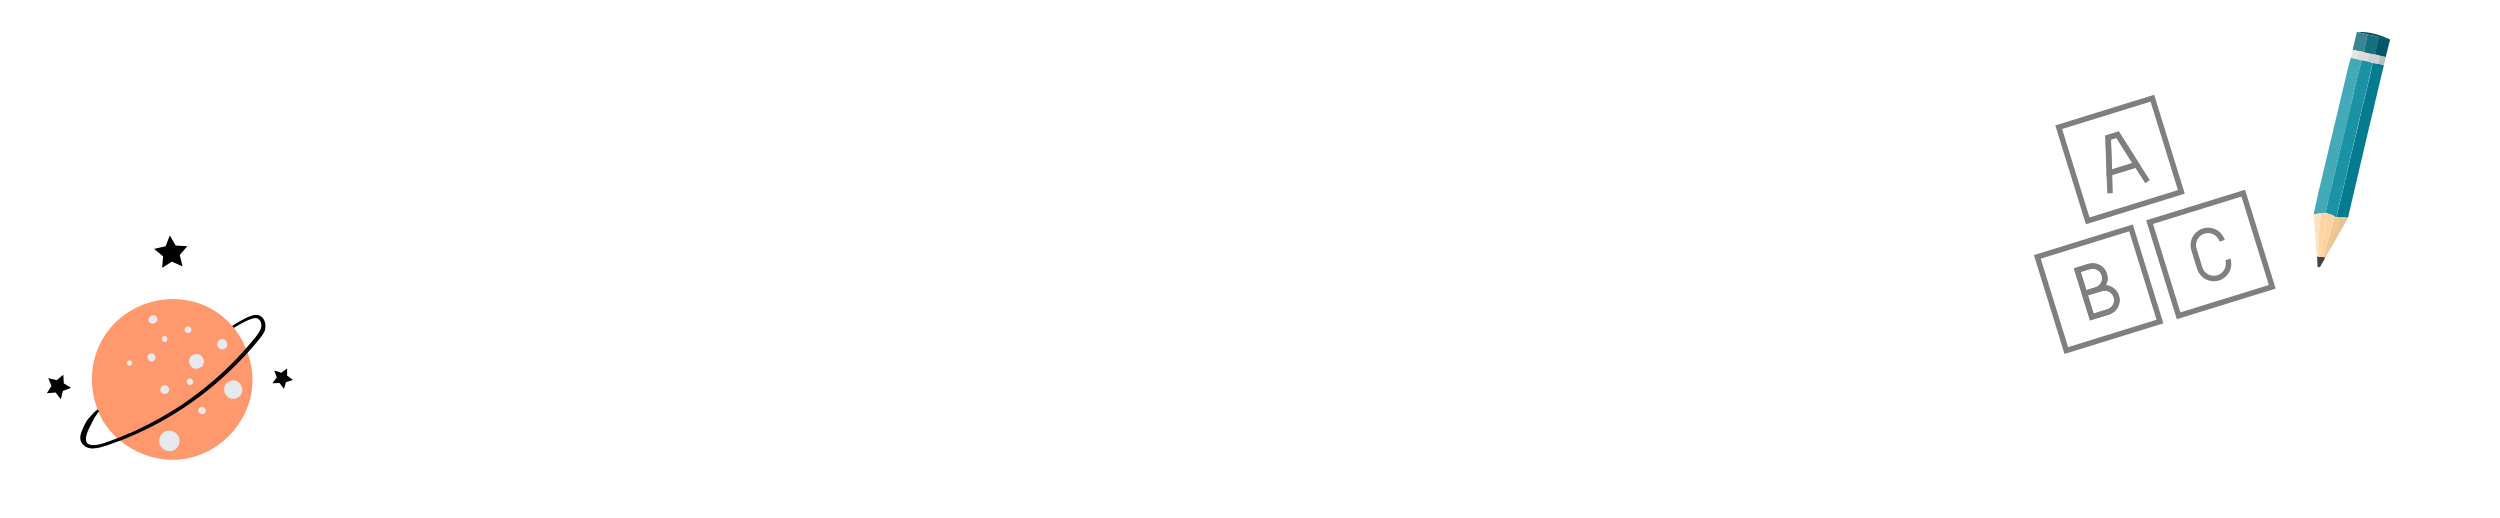 <svg width="1370" height="284" viewBox="0 0 1370 284" fill="none" xmlns="http://www.w3.org/2000/svg">
<g opacity="0.5" clip-path="url(#clip0_1_2041)">
<path d="M1159.76 162.511C1158.66 158.947 1154.92 156.978 1151.36 158.081L1148.75 158.89L1142.33 160.876L1146.3 173.706L1155.33 170.912C1158.89 169.809 1160.86 166.075 1159.76 162.511Z" stroke="black" stroke-width="3" stroke-miterlimit="10"/>
<path d="M1153.18 150.49C1152.07 146.926 1148.34 144.957 1144.77 146.06L1138.36 148.045L1142.33 160.876L1148.75 158.89C1152.31 157.787 1154.28 154.054 1153.18 150.49Z" stroke="black" stroke-width="3" stroke-miterlimit="10"/>
<path d="M1132.33 192.088L1183.65 176.204L1167.77 124.883L1116.45 140.767L1132.33 192.088ZM1142.33 160.876L1138.36 148.045L1144.77 146.06C1148.34 144.957 1152.07 146.926 1153.18 150.49C1154.28 154.054 1152.31 157.787 1148.75 158.89L1151.36 158.081C1154.92 156.978 1158.66 158.947 1159.76 162.511C1160.86 166.075 1158.89 169.809 1155.33 170.912L1146.3 173.706L1142.33 160.876Z" stroke="black" stroke-width="3" stroke-miterlimit="10"/>
<path d="M1220.89 142.158C1222.22 146.435 1219.84 150.946 1215.56 152.27C1211.28 153.594 1206.77 151.215 1205.45 146.938L1202.29 136.721C1200.96 132.445 1203.34 127.933 1207.62 126.609C1211.9 125.286 1216.41 127.665 1217.73 131.941M1177.99 121.721L1193.87 173.042L1245.19 157.158L1229.31 105.837L1177.99 121.721Z" stroke="black" stroke-width="3" stroke-miterlimit="10"/>
<path d="M1160.42 73.786L1155.19 75.403L1155.87 94.85L1170.84 90.217L1160.42 73.786Z" stroke="black" stroke-width="3" stroke-miterlimit="10"/>
<path d="M1155.99 94.813L1156.3 105.912L1155.87 94.85L1170.84 90.217M1155.99 94.813L1155.75 94.886M1155.99 94.813L1155.31 75.367L1160.42 73.786L1170.84 90.217M1170.84 90.217L1171.08 90.143M1170.84 90.217L1176.85 99.551M1179.49 53.822L1128.17 69.706L1144.06 121.027L1195.38 105.143L1179.49 53.822Z" stroke="black" stroke-width="3" stroke-miterlimit="10"/>
</g>
<g clip-path="url(#clip1_1_2041)">
<path d="M1267.9 117.239C1268.76 113.205 1269.63 109.172 1270.54 105.257C1276.05 82.007 1281.56 58.756 1287.1 35.624C1287.46 34.216 1287.86 32.926 1288.26 31.636C1289.44 31.936 1290.58 32.117 1291.76 32.417C1292.53 32.708 1293.38 32.844 1294.15 33.136C1293.79 34.544 1293.47 36.072 1293.11 37.48C1292.12 41.55 1291.09 45.502 1290.1 49.572C1289.43 52.115 1288.92 54.74 1288.38 57.246C1287.07 62.843 1285.75 68.441 1284.4 73.92C1282.91 80.222 1281.42 86.524 1279.93 92.826C1278.99 96.622 1278.08 100.536 1277.26 104.295C1276.59 106.838 1276.08 109.463 1275.41 112.006C1275.09 113.533 1274.77 115.061 1274.49 116.707C1273.55 116.727 1272.52 116.902 1271.58 116.922C1270.36 116.896 1269.24 117.62 1267.9 117.239Z" fill="#45AAB8"/>
<path d="M1306.36 35.749C1303.42 48.079 1300.53 60.527 1297.51 73.012C1293.98 88.122 1290.45 103.232 1286.92 118.342C1286.91 118.735 1286.74 119.046 1286.57 119.358C1284.95 118.93 1283.35 119.015 1281.79 119.219C1281.63 119.137 1281.63 119.137 1281.47 119.055C1281.06 119.046 1280.53 119.075 1280.12 119.066C1280.29 118.755 1280.38 118.599 1280.55 118.288C1281.05 116.057 1281.55 113.825 1282.08 111.712C1283.04 107.523 1284.15 103.416 1285.1 99.227C1286.1 94.763 1287.14 90.419 1288.14 85.955C1288.82 83.019 1289.62 80.047 1290.3 77.111C1291.6 71.906 1292.75 66.62 1293.92 61.452C1295.05 56.952 1296.13 52.333 1297.26 47.833C1298.15 44.311 1298.93 40.826 1299.66 37.223C1299.93 36.363 1300.03 35.421 1300.13 34.479C1301.11 34.578 1302.13 34.796 1303.11 34.895C1304.12 35.113 1305.3 35.413 1306.36 35.749Z" fill="#047B8E"/>
<path d="M1309.69 22.13C1309.64 22.404 1309.64 22.404 1309.56 22.56C1308.88 25.496 1308.04 28.35 1307.36 31.286C1306.34 31.068 1305.16 30.768 1304.14 30.55C1303.13 30.333 1302.23 30.078 1301.18 29.741C1301.26 29.586 1301.51 29.512 1301.47 29.393C1302.24 26.302 1302.88 23.247 1303.52 20.192C1305.11 20.501 1306.53 20.727 1308.12 21.035C1308.73 21.245 1309.17 21.765 1309.69 22.13Z" fill="#055868"/>
<path d="M1289.29 27.292C1289.34 27.017 1289.27 26.78 1289.44 26.469C1290.12 23.532 1290.88 20.441 1291.56 17.505C1292.13 17.596 1292.7 17.686 1293.11 17.695C1293.43 17.859 1293.63 18.059 1293.92 18.105C1295.1 18.404 1296.24 18.586 1297.41 18.885C1297 20.962 1296.55 22.919 1296.13 24.995C1295.86 26.248 1295.79 27.309 1295.52 28.562C1294.5 28.344 1293.53 28.245 1292.51 28.027C1291.33 27.727 1290.31 27.509 1289.29 27.292Z" fill="#388691"/>
<path d="M1281.79 119.219C1283.35 119.015 1284.99 119.049 1286.57 119.358C1286.4 119.669 1286.27 120.099 1286.1 120.41C1283.37 125.388 1280.61 130.247 1277.72 135.143C1276.61 137.166 1275.21 139.143 1274.11 141.165C1273.94 141.083 1273.91 140.964 1273.74 140.882C1274.08 140.26 1274.35 139.4 1274.6 138.934C1275.96 136.838 1276.51 134.332 1277.42 132.108C1278.41 129.73 1279.28 127.388 1280.15 125.046C1280.93 123.252 1281.66 121.34 1282.32 119.584C1282.12 119.383 1281.95 119.301 1281.79 119.219Z" fill="#E9C293"/>
<path d="M1267.9 117.239C1269.24 117.62 1270.36 116.896 1271.67 116.766C1271.56 118.101 1271.48 119.555 1271.37 120.89C1271.16 123.167 1271.03 125.289 1270.81 127.566C1270.6 129.843 1270.55 132.202 1270.49 134.561C1270.45 136.526 1270.4 138.492 1270.4 140.577C1270.15 140.65 1269.99 140.568 1269.74 140.642C1269.53 139.143 1269.32 137.644 1269.23 136.108C1268.75 130.001 1268.44 123.976 1267.96 117.869C1268.05 117.714 1267.97 117.476 1267.9 117.239Z" fill="#FCE2C0"/>
<path d="M1269.74 140.642C1269.99 140.568 1270.15 140.65 1270.4 140.577C1270.56 140.659 1270.72 140.741 1270.88 140.823C1271.42 140.795 1272.07 140.73 1272.64 140.82C1273.05 140.829 1273.33 140.874 1273.74 140.882C1273.91 140.964 1273.94 141.083 1274.11 141.165C1274.06 141.44 1274.01 141.714 1273.93 141.87C1273.16 143.27 1272.35 144.551 1271.59 145.951C1271.42 146.262 1270.92 146.409 1270.55 146.52C1270.43 146.556 1270.03 146.155 1269.95 145.917C1269.95 144.226 1269.91 142.415 1269.74 140.642Z" fill="#454444"/>
<path d="M1304.14 30.55C1305.16 30.768 1306.34 31.068 1307.36 31.286C1307.04 32.813 1306.68 34.222 1306.36 35.749C1305.3 35.413 1304.16 35.232 1303.11 34.895C1303.43 33.368 1303.79 31.959 1304.14 30.55Z" fill="#BBBDBE"/>
<path d="M1289.29 27.292C1290.31 27.509 1291.49 27.809 1292.51 28.027C1292.31 29.518 1291.95 30.926 1291.76 32.417C1290.58 32.117 1289.44 31.936 1288.26 31.636C1288.58 30.109 1288.94 28.7 1289.29 27.292Z" fill="#E4E6E6"/>
<path d="M1297.25 18.803C1296.07 18.504 1294.93 18.323 1293.75 18.023C1293.47 17.977 1293.27 17.777 1292.95 17.613C1293.6 17.547 1294.26 17.483 1294.95 17.536C1299.93 17.876 1304.56 19.231 1309.01 21.29C1309.46 21.417 1309.94 21.663 1309.44 22.204C1308.92 21.839 1308.52 21.437 1308.03 21.191C1306.57 20.846 1305.02 20.656 1303.43 20.348C1301.48 19.757 1299.45 19.321 1297.25 18.803Z" fill="#104D58"/>
<path d="M1309.56 22.561C1309.52 22.442 1309.65 22.404 1309.61 22.284C1309.61 22.284 1309.52 22.442 1309.56 22.561Z" fill="#104D58"/>
<path d="M1300.09 34.36C1299.99 35.302 1299.85 36.125 1299.62 37.104C1298.85 40.589 1297.99 44.229 1297.22 47.714C1296.09 52.214 1295.01 56.833 1293.89 61.333C1292.58 66.538 1291.44 71.824 1290.26 76.992C1289.58 79.928 1288.78 82.901 1288.1 85.837C1287.1 90.3 1286.1 94.763 1285.07 99.108C1284.11 103.297 1283.04 107.523 1282.05 111.593C1281.55 113.825 1281.05 116.057 1280.51 118.169C1280.46 118.444 1280.29 118.755 1280.08 118.947C1279.92 118.865 1279.67 118.939 1279.51 118.857C1278.56 117.578 1276.93 117.544 1275.55 117.044C1275.51 116.925 1275.51 116.925 1275.38 116.962C1275.06 116.797 1274.74 116.633 1274.54 116.433C1274.86 114.905 1275.14 113.259 1275.46 111.732C1275.97 109.107 1276.64 106.564 1277.31 104.021C1278.25 100.225 1279.16 96.311 1279.98 92.551C1281.47 86.249 1282.96 79.948 1284.45 73.646C1285.76 68.048 1287.07 62.45 1288.42 56.971C1289.09 54.429 1289.6 51.804 1290.15 49.298C1291.14 45.227 1292.17 41.276 1293.16 37.206C1293.52 35.797 1293.84 34.27 1294.2 32.861C1295.22 33.079 1296.36 33.26 1297.37 33.478C1298.31 33.851 1299.2 34.106 1300.09 34.36Z" fill="#1A93A5"/>
<path d="M1274.58 116.551C1274.9 116.715 1275.22 116.88 1275.42 117.08C1275.24 117.785 1275.15 118.333 1274.97 119.038C1274.81 120.647 1274.78 122.22 1274.46 123.747C1274.08 125.942 1273.66 128.018 1273.25 130.094C1273.11 130.917 1272.97 131.741 1272.83 132.564C1272.65 133.268 1272.47 133.972 1272.29 134.677C1272.23 135.344 1272.34 136.094 1272.16 136.798C1271.8 138.207 1271.28 139.533 1270.92 140.942C1270.76 140.86 1270.6 140.778 1270.44 140.696C1270.48 138.73 1270.49 136.645 1270.53 134.679C1270.58 132.32 1270.8 130.043 1270.85 127.684C1270.94 125.444 1271.2 123.286 1271.41 121.009C1271.52 119.674 1271.6 118.22 1271.71 116.885C1272.61 116.747 1273.55 116.727 1274.58 116.551Z" fill="#FDD5A5"/>
<path d="M1297.29 33.633C1296.27 33.416 1295.13 33.235 1294.11 33.017C1293.34 32.725 1292.49 32.59 1291.72 32.298C1291.91 30.808 1292.27 29.399 1292.47 27.908C1293.49 28.126 1294.47 28.225 1295.48 28.443C1296.38 28.698 1297.39 28.916 1298.29 29.17C1297.97 30.698 1297.61 32.106 1297.29 33.633Z" fill="#DBDDDE"/>
<path d="M1279.55 118.976C1279.71 119.058 1279.96 118.984 1280.12 119.066C1280.53 119.075 1281.06 119.046 1281.47 119.055C1281.63 119.137 1281.63 119.137 1281.79 119.219C1281.95 119.301 1282.28 119.465 1282.48 119.666C1281.7 121.459 1280.93 123.252 1280.31 125.128C1279.44 127.47 1278.61 129.93 1277.58 132.19C1276.55 134.45 1276.12 136.92 1274.77 139.016C1274.39 139.519 1274.25 140.342 1273.91 140.964C1273.5 140.956 1273.21 140.911 1272.8 140.902C1273.6 138.323 1274.43 135.862 1275.22 133.282C1275.88 131.132 1276.51 128.864 1277.01 126.632C1277.75 124.327 1278.34 121.94 1279.09 119.635C1279.13 119.36 1279.34 119.168 1279.55 118.976Z" fill="#F1C793"/>
<path d="M1297.29 33.633C1297.65 32.225 1297.97 30.698 1298.33 29.289C1299.31 29.388 1300.2 29.642 1301.18 29.741C1302.19 29.959 1303.09 30.214 1304.14 30.55C1303.79 31.959 1303.46 33.486 1303.11 34.895C1302.13 34.796 1301.11 34.578 1300.13 34.479C1299.2 34.106 1298.31 33.851 1297.29 33.633Z" fill="#CFD1D2"/>
<path d="M1281.8 119.218C1281.63 119.136 1281.63 119.136 1281.47 119.055C1281.51 119.174 1281.63 119.136 1281.8 119.218Z" fill="#E9C293"/>
<path d="M1301.18 29.741C1300.2 29.642 1299.31 29.388 1298.33 29.289C1297.43 29.034 1296.42 28.816 1295.52 28.562C1295.67 27.346 1295.82 26.129 1296.13 24.995C1296.55 22.919 1297 20.962 1297.41 18.885C1299.49 19.44 1301.65 19.839 1303.72 20.393C1303.08 23.448 1302.31 26.54 1301.67 29.594C1301.55 29.631 1301.3 29.705 1301.18 29.741Z" fill="#14707F"/>
<path d="M1279.55 118.976C1279.34 119.168 1279.13 119.36 1279.05 119.516C1278.3 121.821 1277.55 124.126 1276.97 126.514C1276.31 128.663 1275.81 130.895 1275.18 133.163C1274.39 135.743 1273.56 138.204 1272.76 140.783C1272.23 140.812 1271.58 140.877 1271.01 140.786C1271.37 139.378 1271.89 138.051 1272.24 136.642C1272.42 135.938 1272.32 135.189 1272.37 134.521C1272.43 133.854 1272.73 133.112 1272.91 132.408C1273.05 131.585 1273.19 130.762 1273.34 129.939C1273.75 127.863 1274.25 125.631 1274.54 123.592C1274.86 122.064 1274.9 120.492 1275.06 118.882C1275.11 118.215 1275.33 117.629 1275.51 116.925L1275.67 117.007C1277 117.782 1278.6 117.697 1279.55 118.976Z" fill="#FCD19C"/>
<path d="M1275.59 117.162L1275.42 117.08C1275.55 117.042 1275.59 117.162 1275.59 117.162Z" fill="#FDD5A5"/>
</g>
<g clip-path="url(#clip2_1_2041)">
<path d="M117.931 170.515C110.523 165.801 101.639 163.555 92.94 163.943C71.02 164.854 51.869 181.437 50.443 205.257C49.972 213.961 51.964 222.995 56.41 230.644C60.913 238.12 67.754 243.982 75.672 247.72C83.533 251.344 92.471 252.845 101.108 251.485C109.745 250.125 117.853 246.02 124.177 240.092C130.501 234.164 135.27 226.298 137.289 217.815C139.419 208.989 138.457 199.72 134.923 191.323C131.617 182.811 125.627 175.513 117.931 170.515Z" fill="#FF986D"/>
<path d="M143.536 173.763C141.408 171.828 138.492 172.587 136.15 173.629C133.123 175.018 130.326 176.577 127.531 178.423C127.416 178.481 127.302 178.539 127.302 178.539C127.36 178.653 127.476 178.881 127.534 178.996C127.591 179.11 127.763 179.166 127.821 179.28C127.879 179.395 128.109 179.565 128.167 179.679C129.137 179.045 130.164 178.525 131.134 177.89C133.246 176.677 135.644 175.463 137.988 174.707C138.845 174.417 139.988 174.125 140.848 174.406C141.708 174.688 142.284 175.258 142.688 176.057C143.614 177.884 143.223 179.947 142.201 181.612C141.066 183.622 139.53 185.404 137.993 187.186C136.4 189.141 134.749 190.981 133.098 192.821C129.797 196.501 126.379 199.953 122.79 203.348C115.612 210.139 107.8 216.246 99.699 221.782C91.426 227.262 82.692 232.115 73.725 236.224C69.156 238.25 64.643 240.105 59.9 241.789C57.843 242.543 55.901 243.24 53.67 243.652C52.126 244.003 50.181 244.127 48.689 243.448C48.115 243.165 47.655 242.824 47.424 242.367C46.959 240.881 46.952 239.45 47.573 237.844C48.079 236.009 48.987 234.402 49.837 232.68C50.291 231.877 50.687 230.959 51.197 229.983C51.593 229.065 52.219 228.318 52.787 227.456C53.299 226.767 53.697 226.135 54.208 225.446C54.035 225.103 53.804 224.646 53.63 224.304C53.402 224.419 53.231 224.649 53.003 224.765C51.862 225.629 50.952 226.664 49.927 227.757C48.902 228.85 47.877 229.943 47.14 231.32C46.344 232.583 45.779 234.017 45.156 235.337C44.024 237.919 43.125 241.243 45.426 243.522C46.059 244.205 47.037 245.002 48.069 245.34C49.101 245.679 50.189 245.845 51.276 245.725C53.68 245.655 56.023 244.9 58.252 244.201C61.167 243.156 64.081 242.111 66.995 241.066C72.594 238.806 78.191 236.259 83.558 233.541C94.463 227.877 104.734 221.242 114.312 213.523C123.776 205.862 132.491 197.289 140.287 188.033C142.051 185.849 144.215 183.606 145.175 180.968C145.792 178.503 145.433 175.528 143.536 173.763Z" fill="black"/>
<path d="M85.833 173.71C85.718 173.481 85.488 173.311 85.258 173.14C85.086 173.084 84.914 173.028 84.684 172.857C84.34 172.744 83.882 172.689 83.539 172.863C83.311 172.978 83.197 173.036 82.91 173.038C82.568 173.211 82.283 173.499 81.998 173.786C81.884 173.844 81.828 174.016 81.713 174.074C81.543 174.304 81.43 174.648 81.374 174.82C81.261 175.164 81.262 175.45 81.378 175.679C81.379 175.965 81.553 176.307 81.783 176.478C81.898 176.706 82.128 176.877 82.358 177.048C82.53 177.104 82.702 177.16 82.932 177.331C83.276 177.444 83.734 177.499 84.077 177.325C84.305 177.209 84.419 177.152 84.706 177.15C85.048 176.977 85.333 176.689 85.618 176.401C85.732 176.344 85.788 176.172 85.903 176.114C86.073 175.884 86.186 175.54 86.242 175.368C86.355 175.024 86.354 174.738 86.238 174.509C86.064 174.167 85.949 173.938 85.833 173.71Z" fill="#E6EAEC"/>
<path d="M81.985 193.879C79.472 195.151 81.496 199.148 84.008 197.876C86.635 196.546 84.611 192.549 81.985 193.879Z" fill="#E6EAEC"/>
<path d="M102.175 179.066C100.005 180.164 101.682 183.476 103.851 182.378C106.079 181.393 104.344 177.967 102.175 179.066Z" fill="#E6EAEC"/>
<path d="M110.499 195.224C110.096 194.711 109.464 194.313 108.834 194.202C108.146 193.977 107.574 193.979 106.887 194.04C106.258 194.215 105.573 194.562 105.06 194.965L104.946 195.023C104.432 195.426 104.035 196.058 103.809 196.746C103.584 197.434 103.472 198.064 103.705 198.807C103.938 199.55 104.227 200.121 104.688 200.749C105.091 201.262 105.723 201.659 106.411 201.885C107.099 202.111 107.729 202.222 108.472 201.989C109.215 201.756 109.786 201.467 110.414 201.006C110.927 200.603 111.325 199.971 111.55 199.283C111.776 198.595 111.887 197.965 111.654 197.222L111.596 197.108C111.249 196.423 110.903 195.737 110.499 195.224Z" fill="#E6EAEC"/>
<path d="M92.093 211.86C91.805 211.575 91.403 211.348 91.059 211.236C90.887 211.179 90.601 211.181 90.429 211.124C89.971 211.069 89.57 211.129 89.114 211.36C88.771 211.533 88.543 211.649 88.43 211.993C88.259 212.223 88.089 212.453 87.976 212.797C87.863 213.141 87.865 213.427 87.866 213.713C87.868 213.999 87.927 214.4 88.042 214.628C88.158 214.857 88.216 214.971 88.446 215.141C88.733 215.426 89.135 215.653 89.479 215.766C89.651 215.822 89.937 215.821 90.109 215.877C90.568 215.932 90.968 215.873 91.425 215.642C91.767 215.468 91.996 215.353 92.109 215.009C92.279 214.779 92.45 214.549 92.562 214.205C92.675 213.861 92.674 213.575 92.672 213.288C92.671 213.002 92.555 212.774 92.382 212.431C92.324 212.317 92.208 212.089 92.093 211.86Z" fill="#E6EAEC"/>
<path d="M125.509 209.002C119.685 211.95 124.253 220.972 130.077 218.023C135.901 215.075 131.333 206.053 125.509 209.002Z" fill="#E6EAEC"/>
<path d="M112.188 223.78C111.901 223.496 111.671 223.325 111.327 223.212C111.155 223.156 110.983 223.1 110.811 223.043C110.41 223.102 110.124 223.104 109.782 223.277C109.553 223.393 109.325 223.509 109.154 223.738C108.984 223.968 108.813 224.198 108.757 224.37C108.586 224.6 108.587 224.886 108.703 225.115C108.705 225.401 108.706 225.687 108.936 225.858C108.994 225.972 109.109 226.2 109.281 226.257C109.569 226.541 109.799 226.712 110.143 226.825C110.315 226.881 110.487 226.937 110.659 226.994C111.059 226.935 111.345 226.933 111.688 226.76C111.916 226.644 112.145 226.528 112.315 226.299C112.486 226.069 112.657 225.839 112.713 225.667C112.884 225.437 112.882 225.151 112.766 224.922C112.765 224.636 112.764 224.35 112.534 224.179C112.418 223.951 112.36 223.837 112.188 223.78Z" fill="#E6EAEC"/>
<path d="M123.852 186.742C123.506 186.343 123.104 186.116 122.588 185.947C122.416 185.891 122.13 185.892 121.958 185.836C121.5 185.781 120.985 185.898 120.528 186.129C120.186 186.303 119.901 186.59 119.731 186.82C119.446 187.108 119.275 187.338 119.22 187.796C119.107 188.14 118.995 188.484 119.054 188.884C119.113 189.285 119.115 189.571 119.288 189.914C119.404 190.142 119.634 190.313 119.749 190.541C120.095 190.94 120.497 191.167 121.013 191.336C121.185 191.392 121.471 191.391 121.643 191.447C122.101 191.502 122.616 191.385 123.072 191.154C123.415 190.98 123.7 190.693 123.87 190.463C124.155 190.175 124.326 189.945 124.381 189.487C124.493 189.143 124.606 188.799 124.547 188.399C124.488 187.998 124.314 187.656 124.141 187.313C124.025 187.085 123.967 186.971 123.852 186.742Z" fill="#E6EAEC"/>
<path d="M70.269 197.659C68.556 198.526 69.886 201.153 71.599 200.285C73.312 199.418 71.982 196.792 70.269 197.659Z" fill="#E6EAEC"/>
<path d="M91.384 184.673C91.154 184.502 90.924 184.332 90.752 184.275C90.58 184.219 90.466 184.277 90.408 184.163C90.122 184.164 89.836 184.165 89.607 184.281C89.379 184.397 89.265 184.454 89.094 184.684C88.866 184.8 88.809 184.972 88.811 185.258C88.754 185.43 88.698 185.602 88.7 185.888C88.643 186.06 88.759 186.289 88.874 186.517C88.932 186.631 88.99 186.746 89.048 186.86C89.278 187.03 89.508 187.201 89.68 187.257L90.024 187.37C90.31 187.369 90.596 187.367 90.824 187.252C91.053 187.136 91.167 187.078 91.338 186.848C91.566 186.733 91.622 186.561 91.621 186.274C91.677 186.102 91.734 185.93 91.732 185.644C91.789 185.472 91.673 185.244 91.557 185.015C91.499 184.901 91.442 184.787 91.384 184.673Z" fill="#E6EAEC"/>
<path d="M103.291 207.625C101.236 208.666 102.797 211.749 104.853 210.708C106.966 209.782 105.347 206.584 103.291 207.625Z" fill="#E6EAEC"/>
<path d="M96.918 237.825C96.284 237.141 95.423 236.573 94.563 236.291C94.105 236.236 93.588 236.067 93.13 236.012C92.1 235.96 91.185 236.136 90.271 236.599C89.586 236.946 88.959 237.407 88.561 238.038C88.106 238.556 87.708 239.188 87.483 239.876C87.257 240.564 87.204 241.308 87.264 241.995C87.211 242.739 87.443 243.482 87.79 244.167C88.136 244.566 88.367 245.023 88.713 245.422C89.346 246.106 90.207 246.674 91.067 246.956C91.525 247.011 92.041 247.18 92.5 247.235C93.53 247.287 94.445 247.111 95.359 246.648C96.044 246.301 96.672 245.84 97.069 245.208C97.525 244.691 97.922 244.059 98.147 243.371C98.373 242.683 98.427 241.939 98.366 241.252C98.419 240.508 98.187 239.765 97.84 239.079C97.494 238.68 97.149 238.282 96.918 237.825Z" fill="#E6EAEC"/>
<path d="M38.917 212.528L34.46 214.211L33.338 218.796L30.457 215.089L25.651 215.514L28.207 211.494L26.468 207.21L31.053 208.332L34.702 205.337L34.954 210.087L38.917 212.528Z" fill="black"/>
<path d="M100.062 145.989L94.153 143.386L88.846 146.79L89.387 140.49L84.444 136.394L90.733 134.931L93.05 129.023L96.284 134.56L102.64 134.928L98.485 139.758L100.062 145.989Z" fill="black"/>
<path d="M160.538 208.196L156.709 209.417L155.583 213.144L153.22 209.893L149.271 210.027L151.659 206.81L150.323 203.038L154.107 204.279L157.358 201.915L157.321 205.808L160.538 208.196Z" fill="black"/>
</g>
<defs>
<clipPath id="clip0_1_2041">
<rect width="124.359" height="124.359" fill="white" transform="translate(1093.51 77.178) rotate(-17.197)"/>
</clipPath>
<clipPath id="clip1_1_2041">
<rect width="128.832" height="124.794" fill="white" transform="matrix(0.958 -0.285 0.306 0.952 1207.48 38.768)"/>
</clipPath>
<clipPath id="clip2_1_2041">
<rect width="128" height="128" fill="white" transform="translate(0 168.818) rotate(-26.853)"/>
</clipPath>
</defs>
</svg>
